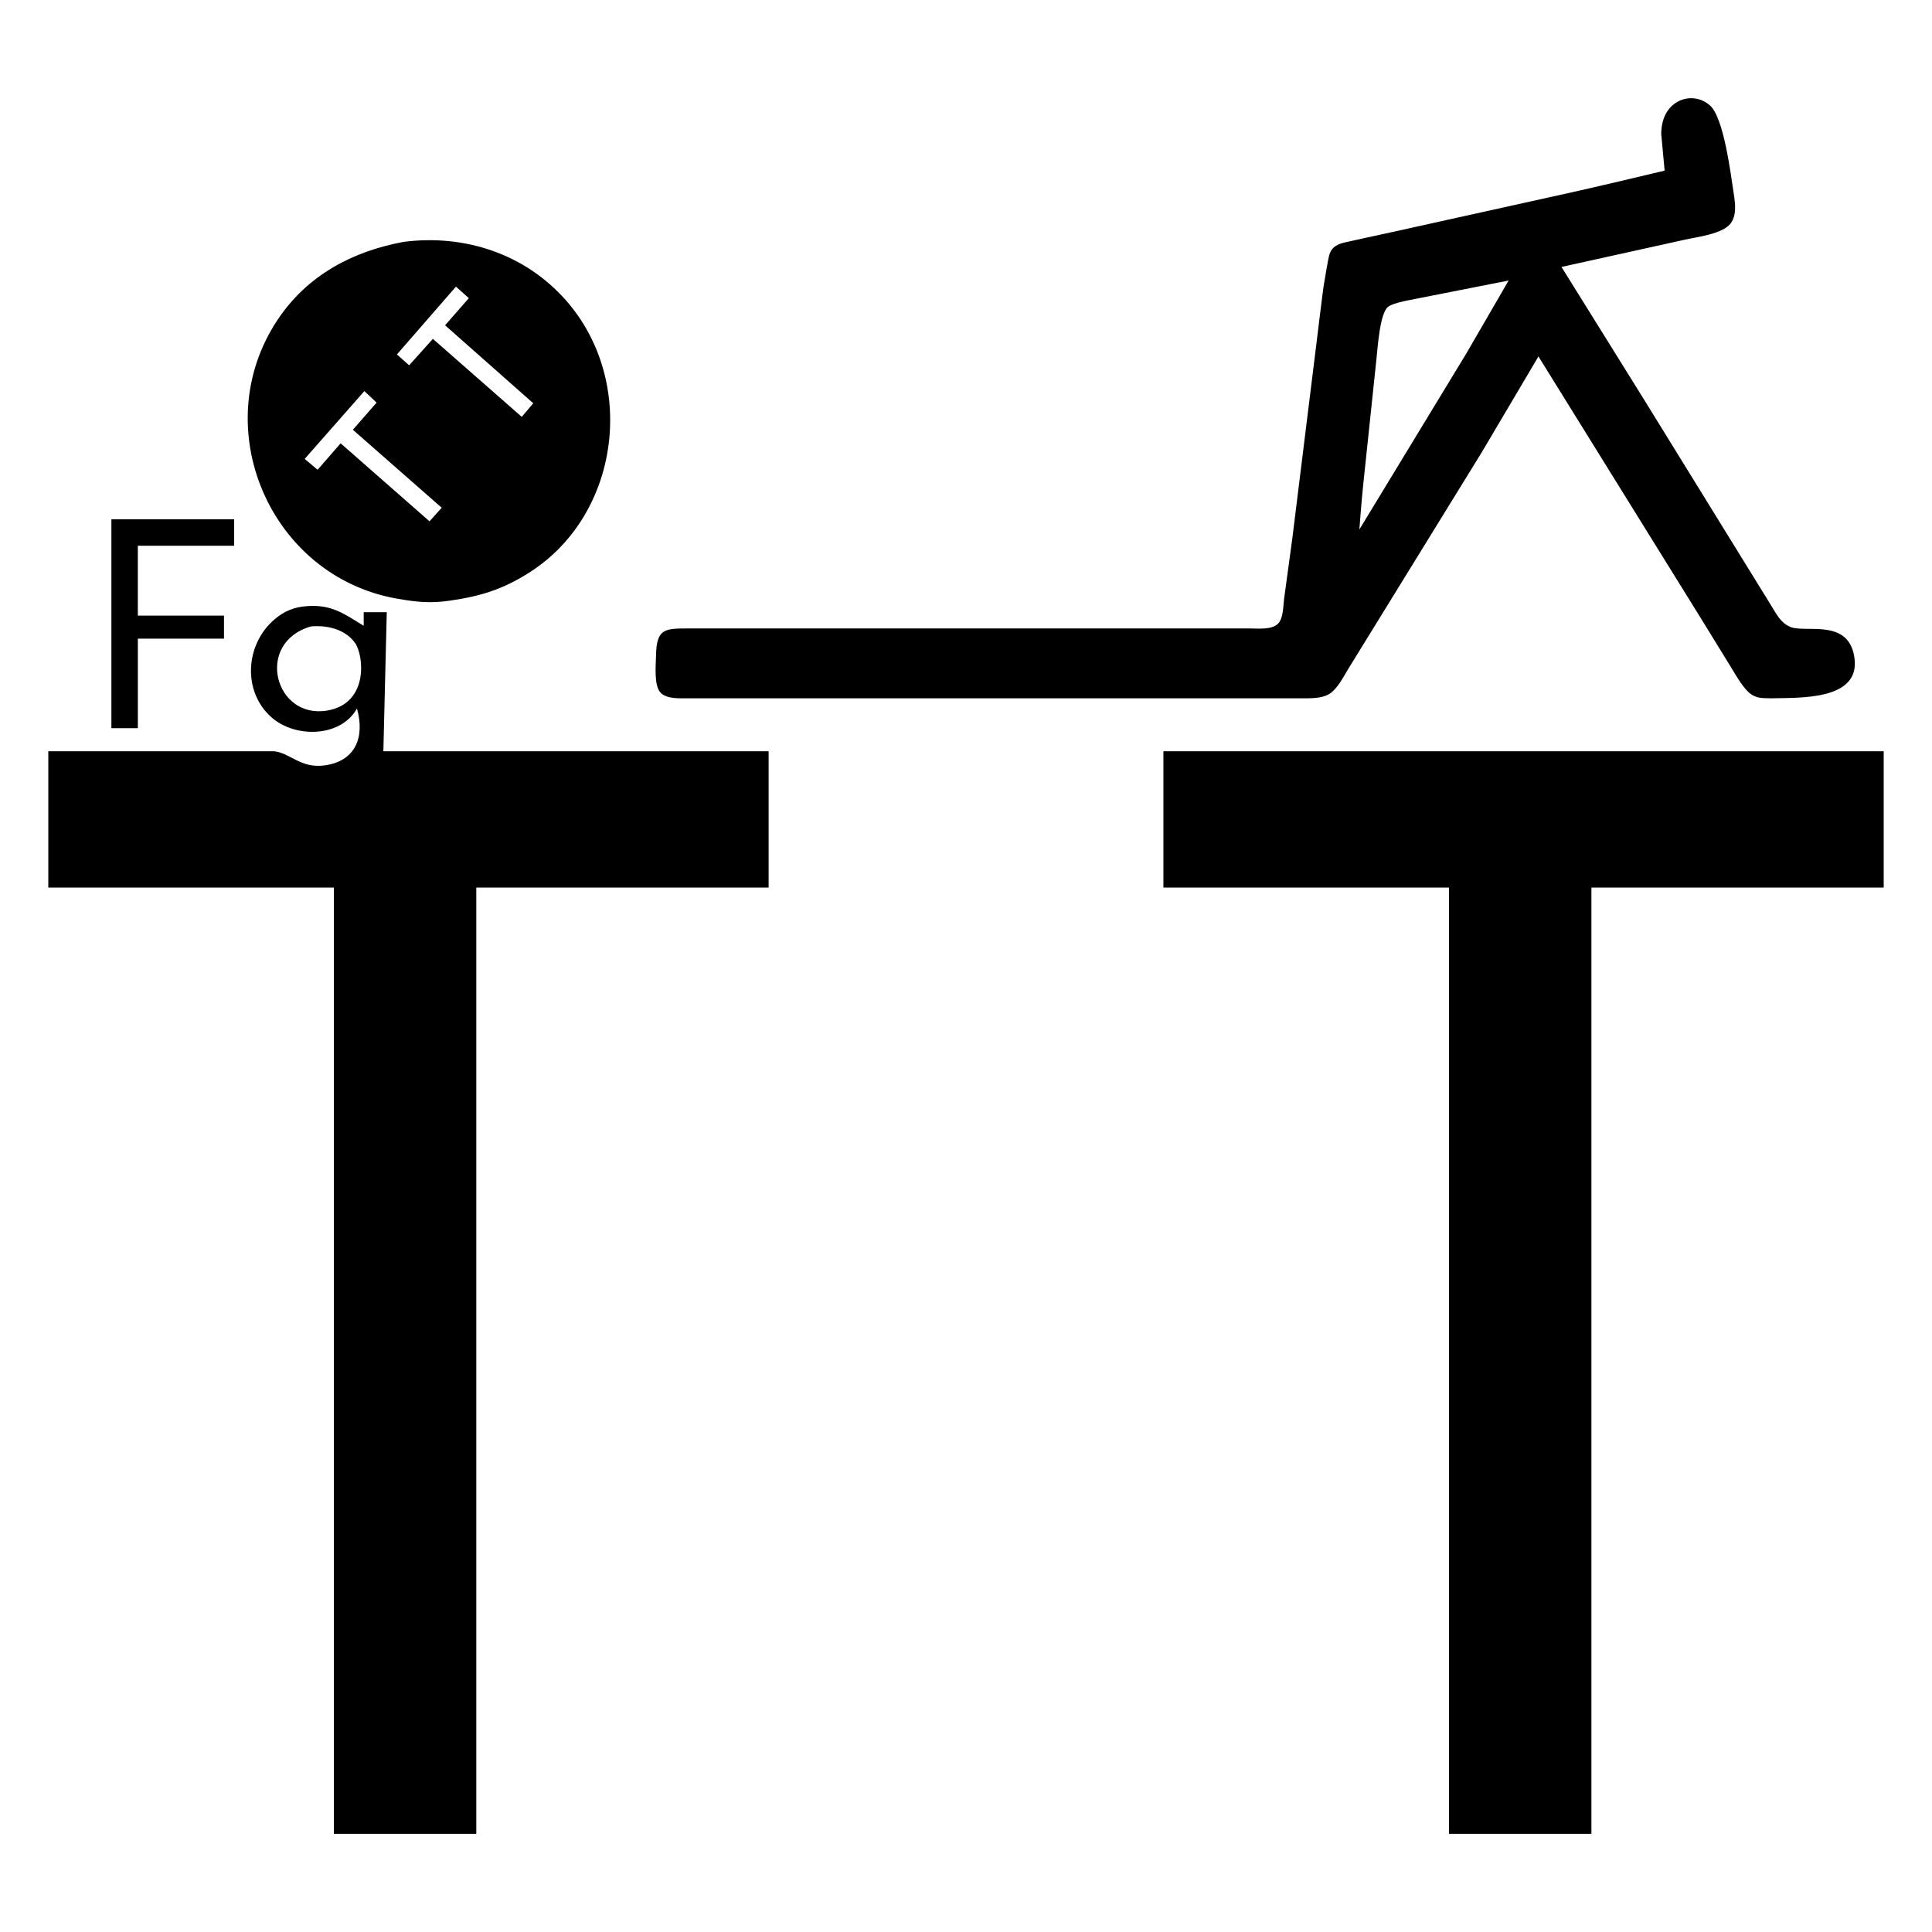 <svg
  xmlns="http://www.w3.org/2000/svg"
  viewBox="0 0 100 100"
  width="1"
  height="1"
>
  <path
    d="m 86.933,5.216 c -0.519,0.236 -0.942,0.788 -0.948,1.72 l 0.176,1.896 c -1.289,0.306 -3.516,0.837 -4.81,1.123 l -8.25,1.826 c -0.696,0.162 -2.262,0.489 -3.511,0.772 -0.6,0.136 -0.703,0.423 -0.772,0.597 -0.069,0.174 -0.281,1.508 -0.316,1.72 -0.035,0.212 -0.386,3.089 -0.386,3.089 l -1.229,9.935 -0.421,3.089 c -0.053,0.385 -0.033,1.017 -0.316,1.299 -0.332,0.33 -1.038,0.244 -1.474,0.246 H 35.641 c -1.24,0.002 -1.659,0.004 -1.685,1.404 -0.009,0.507 -0.12,1.565 0.246,1.931 0.33,0.33 1.003,0.279 1.439,0.281 h 6.038 25.593 c 0.467,0 1.099,0.028 1.51,-0.211 0.438,-0.256 0.755,-0.905 1.018,-1.334 l 1.58,-2.563 5.301,-8.601 2.949,-4.985 8.32,13.411 1.685,2.738 c 0.246,0.404 0.655,1.129 1.053,1.369 0.297,0.177 0.559,0.169 0.983,0.176 1.445,-0.038 4.605,0.13 4.318,-2.071 -0.272,-2.087 -2.503,-1.304 -3.3,-1.615 -0.514,-0.201 -0.742,-0.678 -1.018,-1.123 l -6.565,-10.637 -4.283,-6.881 6.354,-1.404 c 0.673,-0.155 2.02,-0.297 2.422,-0.878 0.297,-0.428 0.214,-1.029 0.14,-1.51 -0.158,-1.027 -0.514,-3.932 -1.229,-4.564 -0.453,-0.402 -1.061,-0.481 -1.58,-0.246 z M 20.896,12.519 c -2.661,0.491 -4.992,1.728 -6.53,4.037 -3.702,5.564 -0.395,13.273 6.179,14.429 1.012,0.177 1.708,0.253 2.738,0.105 1.603,-0.23 2.767,-0.592 4.143,-1.474 4.71,-3.022 5.539,-9.914 1.861,-14.078 -2.127,-2.407 -5.243,-3.423 -8.391,-3.019 z m 57.19,2.001 -2.177,3.756 -5.547,9.128 c 0.091,-1.25 0.176,-2.143 0.246,-2.773 0.07,-0.63 0.632,-6.003 0.632,-6.003 0.067,-0.593 0.174,-2.391 0.597,-2.738 0.302,-0.251 1.363,-0.394 1.79,-0.491 z m -54.486,0.316 0.667,0.597 -1.229,1.404 4.564,4.037 -0.597,0.702 -4.599,-4.037 -1.229,1.369 -0.632,-0.562 z m -4.739,5.407 0.632,0.597 -1.229,1.404 4.599,4.037 -0.632,0.702 -4.599,-4.037 -1.194,1.369 -0.667,-0.562 c 1.501,-1.703 1.535,-1.747 3.089,-3.511 z m -13.095,6.635 v 10.813 h 1.369 v -4.634 h 4.459 v -1.194 H 7.134 v -3.616 h 4.985 v -1.369 z m 10.146,4.494 c -0.685,0.046 -1.2,0.252 -1.72,0.702 -1.493,1.288 -1.657,3.71 -0.14,5.055 1.218,1.079 3.577,1.052 4.424,-0.456 0.414,1.458 -0.05,2.743 -1.72,2.949 -1.196,0.148 -1.75,-0.653 -2.563,-0.737 H 10.575 2.5 v 7.057 H 17.28 v 48.974 h 7.373 v -48.974 h 15.131 v -7.057 H 19.843 l 0.176,-7.197 h -1.194 v 0.702 c -1.017,-0.62 -1.653,-1.107 -2.914,-1.018 z m 0.176,1.053 c 0.821,-0.077 1.763,0.131 2.282,0.843 0.462,0.632 0.742,3.147 -1.439,3.511 -2.723,0.455 -3.753,-3.51 -0.843,-4.353 z m 44.13,6.46 v 7.057 h 14.78 v 48.974 h 7.373 v -48.974 H 97.5 v -7.057 z"
    style="stroke-width:0.1;stroke-linecap:round;stroke-linejoin:round"
  />
</svg>
